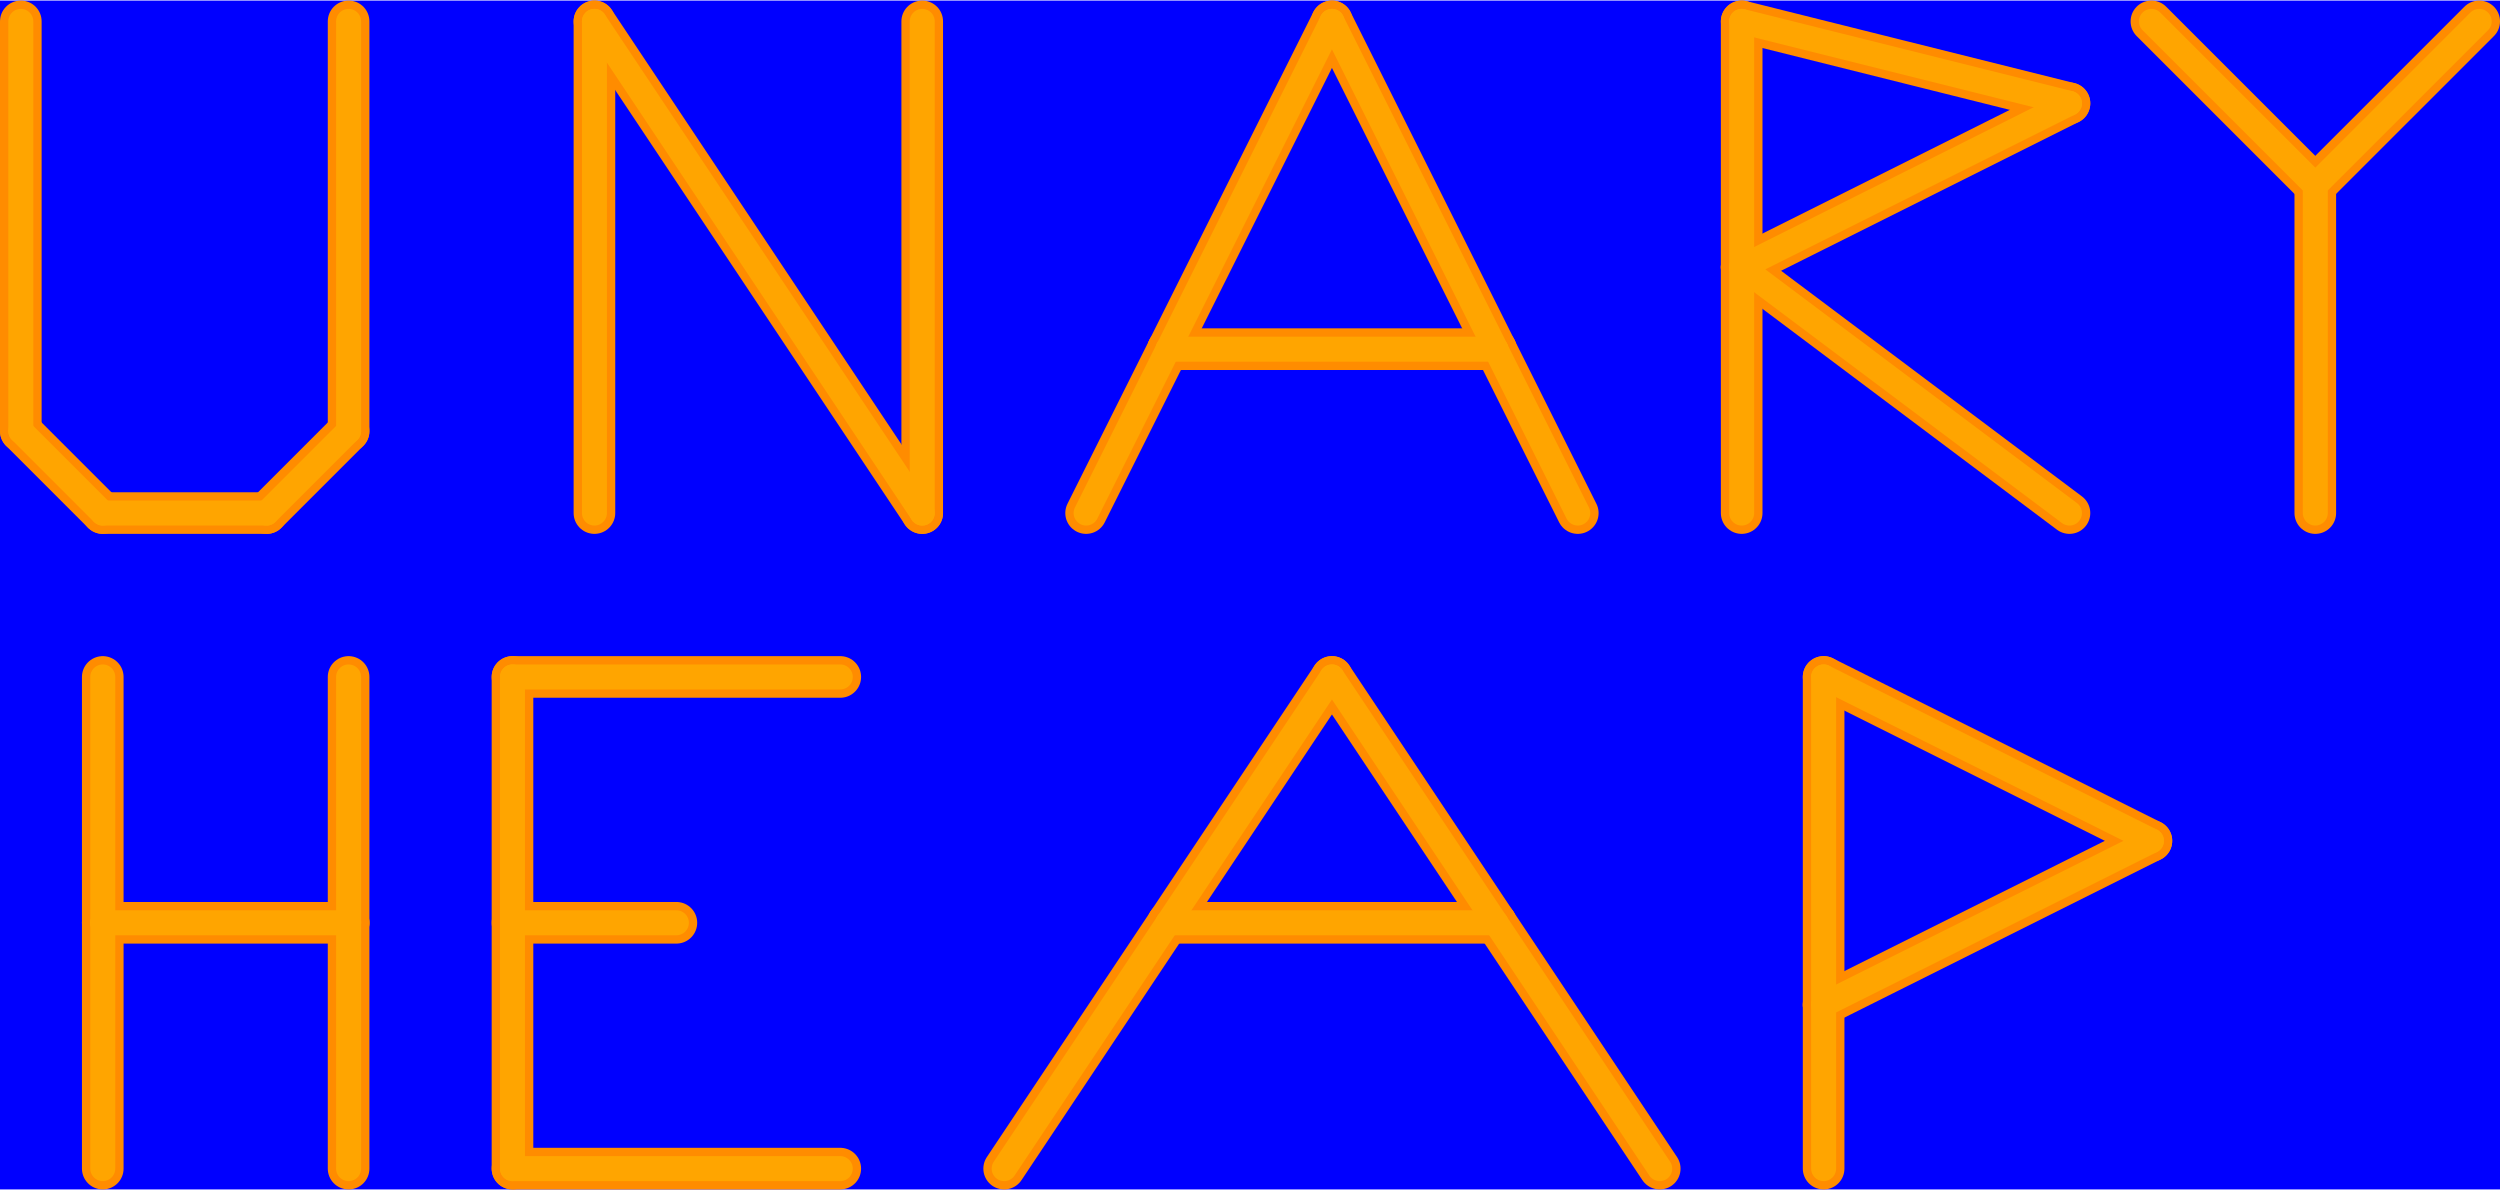 <?xml version="1.0" encoding="utf-8"?><svg version="1.1" width="1500" height="714" viewBox="-14.254 -12.254 30.508 14.508" xmlns="http://www.w3.org/2000/svg"><rect x="-14.254" y="-12.254" width="30.508" height="14.508" fill="blue" /><g stroke-width="0.508" stroke="darkorange" stroke-linecap="round"><line x1="-14" y1="-12" x2="-14" y2="-7" /><line x1="-14" y1="-7" x2="-13" y2="-6" /><line x1="-10" y1="-7" x2="-10" y2="-12" /><line x1="-10" y1="-7" x2="-11" y2="-6" /><line x1="-7" y1="-6" x2="-7" y2="-12" /><line x1="-7" y1="-12" x2="-3" y2="-6" /><line x1="-3" y1="-6" x2="-3" y2="-12" /><line x1="0" y1="-8" x2="2" y2="-12" /><line x1="0" y1="-8" x2="4" y2="-8" /><line x1="0" y1="-8" x2="-1" y2="-6" /><line x1="2" y1="-12" x2="4" y2="-8" /><line x1="4" y1="-8" x2="5" y2="-6" /><line x1="7" y1="-9" x2="7" y2="-12" /><line x1="7" y1="-9" x2="11" y2="-11" /><line x1="7" y1="-9" x2="11" y2="-6" /><line x1="7" y1="-9" x2="7" y2="-6" /><line x1="7" y1="-12" x2="11" y2="-11" /><line x1="12" y1="-12" x2="14" y2="-10" /><line x1="14" y1="-10" x2="16" y2="-12" /><line x1="14" y1="-10" x2="14" y2="-6" /><line x1="-13" y1="-4" x2="-13" y2="-1" /><line x1="-13" y1="-1" x2="-10" y2="-1" /><line x1="-13" y1="-1" x2="-13" y2="2" /><line x1="-10" y1="-4" x2="-10" y2="-1" /><line x1="-10" y1="-1" x2="-10" y2="2" /><line x1="-8" y1="-4" x2="-8" y2="2" /><line x1="-8" y1="-4" x2="-4" y2="-4" /><line x1="-8" y1="2" x2="-4" y2="2" /><line x1="-8" y1="-1" x2="-6" y2="-1" /><line x1="0" y1="-1" x2="2" y2="-4" /><line x1="0" y1="-1" x2="4" y2="-1" /><line x1="0" y1="-1" x2="-2" y2="2" /><line x1="2" y1="-4" x2="4" y2="-1" /><line x1="4" y1="-1" x2="6" y2="2" /><line x1="8" y1="0" x2="8" y2="-4" /><line x1="8" y1="0" x2="12" y2="-2" /><line x1="8" y1="0" x2="8" y2="2" /><line x1="8" y1="-4" x2="12" y2="-2" /><line x1="-11" y1="-6" x2="-13" y2="-6" /></g><g stroke-width="0.305" stroke="orange" stroke-linecap="round"><line x1="-14" y1="-12" x2="-14" y2="-7" /><line x1="-14" y1="-7" x2="-13" y2="-6" /><line x1="-10" y1="-7" x2="-10" y2="-12" /><line x1="-10" y1="-7" x2="-11" y2="-6" /><line x1="-7" y1="-6" x2="-7" y2="-12" /><line x1="-7" y1="-12" x2="-3" y2="-6" /><line x1="-3" y1="-6" x2="-3" y2="-12" /><line x1="0" y1="-8" x2="2" y2="-12" /><line x1="0" y1="-8" x2="4" y2="-8" /><line x1="0" y1="-8" x2="-1" y2="-6" /><line x1="2" y1="-12" x2="4" y2="-8" /><line x1="4" y1="-8" x2="5" y2="-6" /><line x1="7" y1="-9" x2="7" y2="-12" /><line x1="7" y1="-9" x2="11" y2="-11" /><line x1="7" y1="-9" x2="11" y2="-6" /><line x1="7" y1="-9" x2="7" y2="-6" /><line x1="7" y1="-12" x2="11" y2="-11" /><line x1="12" y1="-12" x2="14" y2="-10" /><line x1="14" y1="-10" x2="16" y2="-12" /><line x1="14" y1="-10" x2="14" y2="-6" /><line x1="-13" y1="-4" x2="-13" y2="-1" /><line x1="-13" y1="-1" x2="-10" y2="-1" /><line x1="-13" y1="-1" x2="-13" y2="2" /><line x1="-10" y1="-4" x2="-10" y2="-1" /><line x1="-10" y1="-1" x2="-10" y2="2" /><line x1="-8" y1="-4" x2="-8" y2="2" /><line x1="-8" y1="-4" x2="-4" y2="-4" /><line x1="-8" y1="2" x2="-4" y2="2" /><line x1="-8" y1="-1" x2="-6" y2="-1" /><line x1="0" y1="-1" x2="2" y2="-4" /><line x1="0" y1="-1" x2="4" y2="-1" /><line x1="0" y1="-1" x2="-2" y2="2" /><line x1="2" y1="-4" x2="4" y2="-1" /><line x1="4" y1="-1" x2="6" y2="2" /><line x1="8" y1="0" x2="8" y2="-4" /><line x1="8" y1="0" x2="12" y2="-2" /><line x1="8" y1="0" x2="8" y2="2" /><line x1="8" y1="-4" x2="12" y2="-2" /><line x1="-11" y1="-6" x2="-13" y2="-6" /></g></svg>